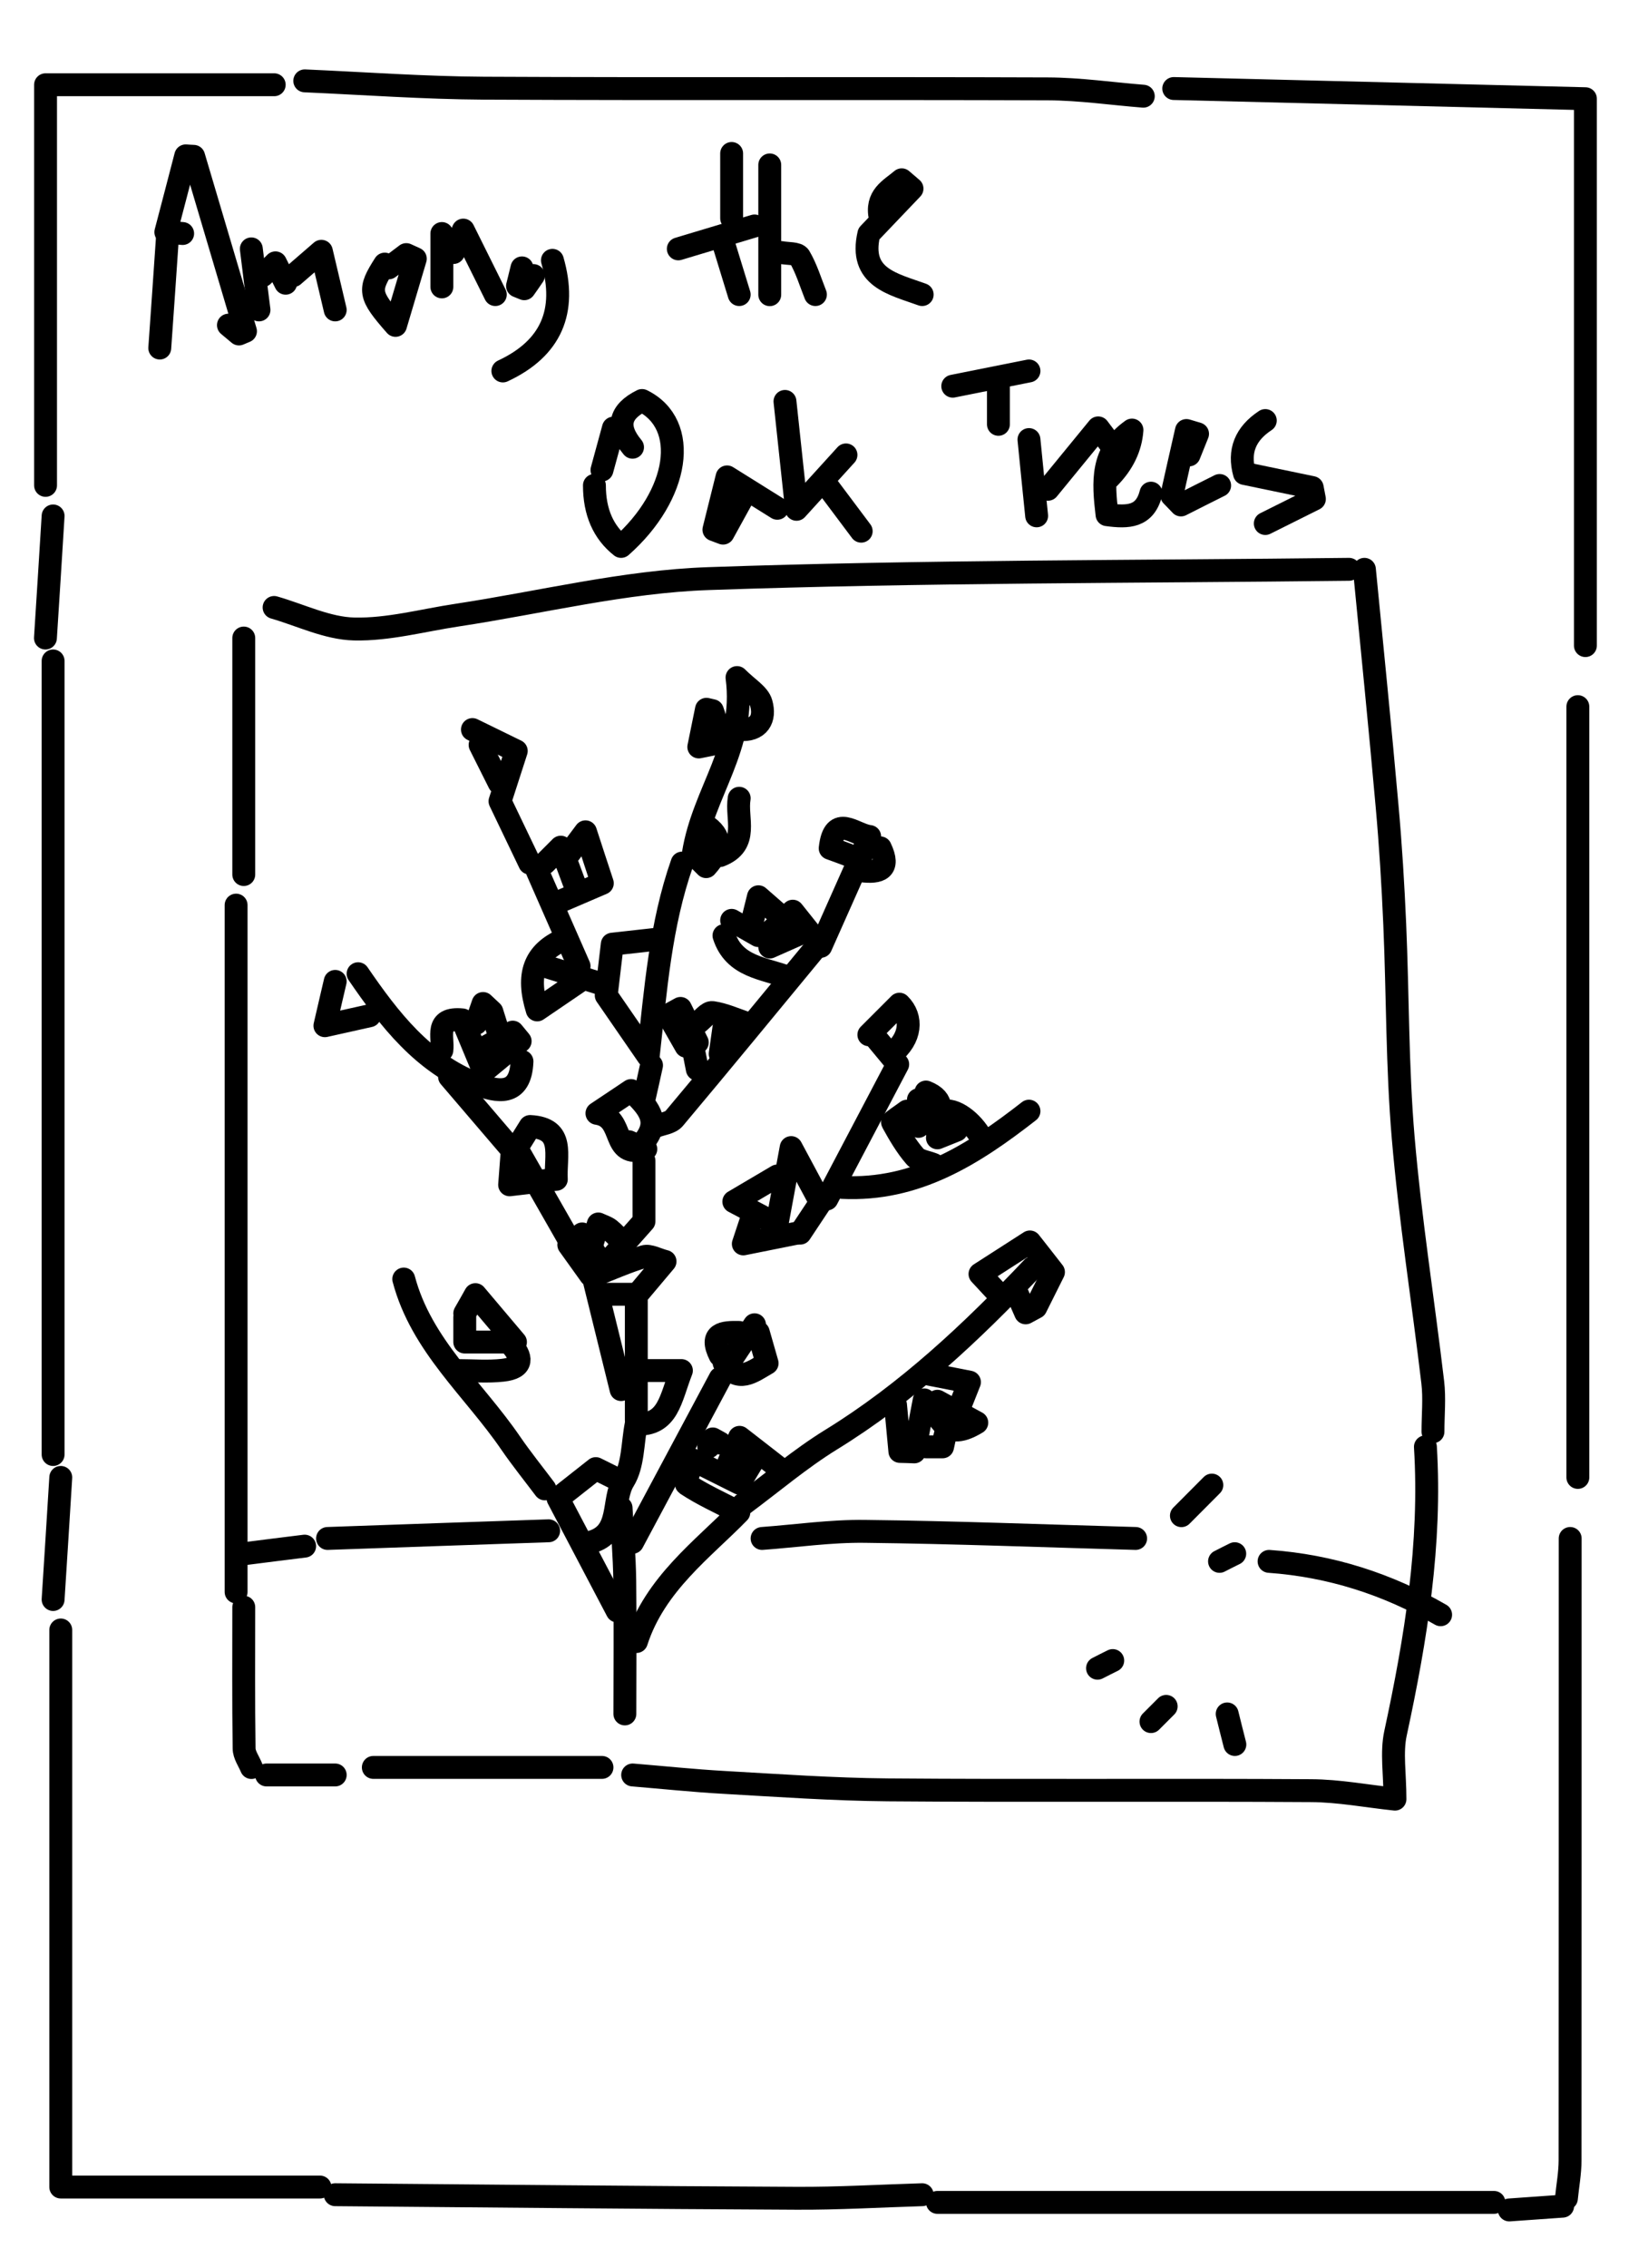 <?xml version="1.0" encoding="UTF-8"?>
<svg id="Layer_1" data-name="Layer 1" xmlns="http://www.w3.org/2000/svg" viewBox="0 0 144 198">
  <defs>
    <style>
      .cls-1 {
        fill: none;
        stroke: #000;
        stroke-linecap: round;
        stroke-linejoin: round;
        stroke-width: 2px;
      }
    </style>
  </defs>
  <path class="cls-1" d="M117.88,49.71c-18.65.22-37.31.16-55.95.81-7.36.25-14.66,2.08-21.99,3.19-3,.45-6,1.28-8.99,1.21-2.34-.05-4.67-1.21-7-1.88"/>
  <path class="cls-1" d="M138.53,56.37V8.62c-11.99-.3-23.98-.59-35.97-.89"/>
  <path class="cls-1" d="M124.55,126.33c.52,8.48-.83,16.75-2.61,25-.37,1.7-.05,3.54-.05,5.76-2.47-.26-4.9-.73-7.33-.74-12.32-.08-24.65.03-36.97-.07-4.78-.04-9.55-.38-14.32-.65-2.67-.15-5.33-.43-7.99-.65"/>
  <path class="cls-1" d="M119.22,49.71c.67,6.89,1.37,13.77,1.98,20.66.31,3.43.52,6.88.67,10.33.27,6.22.21,12.46.74,18.65.61,7.13,1.74,14.22,2.58,21.33.17,1.42.02,2.88.02,4.33"/>
  <path class="cls-1" d="M99.9,8.4c-2.78-.22-5.55-.63-8.33-.64-16.43-.06-32.86.02-49.29-.06-5.22-.03-10.44-.41-15.65-.64"/>
  <path class="cls-1" d="M5.31,142.32v48.64h22.65"/>
  <path class="cls-1" d="M4.64,57.71v69.29"/>
  <path class="cls-1" d="M137.87,61.7v67.3"/>
  <path class="cls-1" d="M137.2,134.33c0,18.1,0,36.2-.01,54.3,0,1.11-.21,2.22-.32,3.33"/>
  <path class="cls-1" d="M20.63,79.03v59.97"/>
  <path class="cls-1" d="M23.96,7.4H3.98v34.98"/>
  <path class="cls-1" d="M29.29,191.63c13.43.11,26.87.25,40.3.31,3.66.02,7.33-.2,10.99-.31"/>
  <path class="cls-1" d="M81.91,192.3h48.63"/>
  <path class="cls-1" d="M99.23,134.33c-7.88-.22-15.76-.53-23.65-.62-2.99-.04-5.99.4-8.99.62"/>
  <path class="cls-1" d="M51.94,42.38q0,3.49,2.33,5.33c5.07-4.47,6.05-10.67,1.83-12.74-1.95.97-2.32,2.29-.83,4.08"/>
  <path class="cls-1" d="M21.3,55.71v20.65"/>
  <path class="cls-1" d="M52.6,154.32h-19.98"/>
  <path class="cls-1" d="M47.94,133.66c-6.44.22-12.88.44-19.32.67"/>
  <path class="cls-1" d="M110.56,36.72c-1.73,1.14-2.37,2.66-1.82,4.62,2.06.43,3.99.83,5.92,1.23.06.33.13.67.19,1-1.43.71-2.86,1.43-4.29,2.14"/>
  <path class="cls-1" d="M62.93,120.34c-2.55,4.78-5.11,9.55-7.66,14.33"/>
  <path class="cls-1" d="M21.3,140.33c0,4.11-.03,8.22.03,12.33,0,.56.41,1.11.64,1.67"/>
  <path class="cls-1" d="M19.96,28.39c.31.26.61.51.92.77.19-.08.38-.16.57-.24-1.51-5.09-3.02-10.18-4.53-15.27-.23-.01-.46-.02-.69-.04-.56,2.14-1.11,4.28-1.74,6.66.57.05,1.02.08,1.47.12"/>
  <path class="cls-1" d="M88.91,113.01c.24.54.47,1.08.71,1.62l.89-.48c.51-1.02,1.02-2.04,1.54-3.08-.76-.98-1.45-1.85-2.06-2.63-1.36.87-2.71,1.74-4.36,2.8.66.71,1.3,1.4,1.95,2.1"/>
  <path class="cls-1" d="M33.62,23.06c-1.45,2.27-1.42,2.67.94,5.35.67-2.25,1.2-4.03,1.73-5.82-.26-.12-.53-.24-.79-.36-.51.39-1.03.77-1.54,1.16"/>
  <path class="cls-1" d="M110.89,136.33c5.36.38,10.34,1.98,14.99,4.66"/>
  <path class="cls-1" d="M67.92,44.38c-1.26-.79-2.52-1.57-4.39-2.74-.48,1.94-.81,3.27-1.15,4.61.27.1.53.2.8.3.58-1.05,1.16-2.11,1.74-3.16"/>
  <path class="cls-1" d="M76.58,90.69c.55.67,1.11,1.33,1.86,2.24-2.02,3.84-4.1,7.8-6.19,11.76"/>
  <path class="cls-1" d="M4.64,45.05c-.22,3.55-.44,7.11-.67,10.66"/>
  <path class="cls-1" d="M5.31,129c-.22,3.55-.44,7.11-.67,10.66"/>
  <path class="cls-1" d="M48.27,22.73c1.28,4.44-.1,7.69-4.33,9.66"/>
  <path class="cls-1" d="M35.28,111.68c1.53,5.8,6.12,9.61,9.34,14.32.94,1.37,1.99,2.67,2.99,4"/>
  <path class="cls-1" d="M14.63,20.73c-.22,3.22-.44,6.44-.67,9.66"/>
  <path class="cls-1" d="M68.59,35.05c.33,3.11.67,6.22,1.01,9.42,1.47-1.61,2.89-3.18,4.32-4.75"/>
  <path class="cls-1" d="M67.26,14.4v11.33"/>
  <path class="cls-1" d="M90.24,110.68c-5.34,5.63-10.96,10.93-17.63,15.03-2.69,1.66-5.13,3.74-7.68,5.63"/>
  <path class="cls-1" d="M65.93,127.33c-.41.69-.83,1.37-1.31,2.18-1.29-.65-2.49-1.25-4.06-2.03-.22.77-.76,1.98-.57,2.11,1.34.89,2.83,1.56,4.57,2.46-3.1,3.18-7.33,6.25-8.95,11.28"/>
  <path class="cls-1" d="M31.29,85.02c2.73,3.98,5.66,7.79,10.34,9.62,1.81.71,3.86,1.13,3.98-1.96"/>
  <path class="cls-1" d="M59.6,75.36c-1.89,5.39-2.31,11.02-2.96,16.87-1.21-1.75-2.42-3.5-3.67-5.32.16-1.34.33-2.79.53-4.47,1.31-.15,2.54-.28,3.77-.42"/>
  <path class="cls-1" d="M54.27,131.66c.11,2.11.29,4.22.32,6.33.05,3.89.01,7.77.01,11.66"/>
  <path class="cls-1" d="M51.6,134.66c2.81-.76,1.81-3.64,2.9-5.39.84-1.35.76-3.27,1.09-4.92,2.82.11,2.98-2.2,3.95-4.68h-3.27"/>
  <path class="cls-1" d="M89.91,97.02c-4.81,3.75-9.84,6.98-16.32,6.66"/>
  <path class="cls-1" d="M55.6,124v-10.88c.82-.97,1.58-1.87,2.51-2.98-.69-.17-1.34-.56-1.83-.42-1.44.42-2.81,1.04-4.46,1.68.76,3.07,1.6,6.5,2.45,9.93"/>
  <path class="cls-1" d="M80.58,25.72c-2.56-.93-5.55-1.48-4.66-5.3,1.16-1.21,2.46-2.58,3.77-3.95-.3-.26-.6-.51-.9-.77-.99.84-2.3,1.42-1.87,3.35"/>
  <path class="cls-1" d="M96.9,41.72q1.84-1.87,2.01-4.17c-2.71,1.93-2.52,4.5-2.18,7.39,1.86.25,3.31.2,3.84-1.88"/>
  <path class="cls-1" d="M29.29,27.06c-.37-1.58-.75-3.16-1.21-5.12-1.01.88-1.73,1.5-2.45,2.12"/>
  <path class="cls-1" d="M49.61,74.7c.37-.5.75-1,1.55-2.07.56,1.72.93,2.86,1.47,4.49-1.31.56-2.5,1.07-3.68,1.58"/>
  <path class="cls-1" d="M44.61,117.34c1.03,1.13,1.16,2.1-.67,2.3-1.32.15-2.66.03-3.99.03"/>
  <path class="cls-1" d="M97.23,39.05c-.33-.44-.67-.89-1.27-1.69-1.51,1.84-2.95,3.6-4.39,5.36"/>
  <path class="cls-1" d="M79.25,97.02c-.44.33-1.31.9-1.27.96.58,1.05,1.19,2.1,1.97,3,.35.4,1.08.47,1.63.7"/>
  <path class="cls-1" d="M41.28,63.7c1.12.55,2.23,1.09,3.83,1.87-.41,1.26-.83,2.57-1.42,4.39.7,1.46,1.64,3.43,2.59,5.4"/>
  <path class="cls-1" d="M41.95,91.69c.95-.52,1.9-1.05,2.85-1.57.22.26.44.53.65.79-.97.8-1.94,1.6-3.18,2.63-.75-1.8-1.32-3.18-1.87-4.49-2.47-.24-1.64,1.51-1.79,2.65"/>
  <path class="cls-1" d="M63.26,81.69c.89,2.77,3.52,2.83,5.66,3.66"/>
  <path class="cls-1" d="M56.27,101.35v5.29c-1.22,1.38-2.11,2.37-3,3.37"/>
  <path class="cls-1" d="M39.28,94.02c1.79,2.09,3.58,4.18,5.64,6.59.64-1.03,1.02-1.63,1.4-2.25,3.09.16,2.18,2.52,2.29,4.61-1.2.14-2.42.28-4.08.48.09-1.22.15-1.99.21-2.77.18-.07.36-.13.54-.2,1.44,2.51,2.87,5.03,4.31,7.54"/>
  <path class="cls-1" d="M103.9,39.72c.25-.61.49-1.23.74-1.84-.32-.1-.65-.19-.97-.29-.43,1.89-.86,3.78-1.28,5.67.27.28.54.55.8.83,1.13-.57,2.25-1.14,3.38-1.7"/>
  <path class="cls-1" d="M67.92,102.68c-1.12.66-2.23,1.32-3.8,2.24,1.28.68,2.29,1.21,3.77,1.99.43-2.32.76-4.13,1.24-6.71,1.1,2.04,1.83,3.4,2.57,4.79-.62.94-1.2,1.81-1.78,2.68"/>
  <path class="cls-1" d="M54.27,129.33c-.67-.33-1.33-.67-2.21-1.1-1.1.87-2.28,1.8-3.3,2.6,1.75,3.32,3.46,6.58,5.17,9.83"/>
  <path class="cls-1" d="M56.27,99.68c1.54-1.88.24-3.1-1.13-4.46-.76.51-1.56,1.04-2.98,1.99,2.6.39,1.09,3.99,4.27,3.12-.49-.21-.99-.43-1.48-.64"/>
  <path class="cls-1" d="M29.29,154.98h-6"/>
  <path class="cls-1" d="M43.28,25.72c-.78-1.56-1.55-3.11-2.8-5.63-.38.88-.62,1.42-.86,1.96"/>
  <path class="cls-1" d="M71.25,25.72c-.44-1.11-.79-2.28-1.39-3.3-.19-.33-1.05-.26-1.61-.37"/>
  <path class="cls-1" d="M74.25,74.7c-.56-.21-1.12-.42-1.71-.63.34-3.1,2.13-1.17,3.45-1.03-1.36,3.06-2.72,6.1-4.27,9.59-.98-1.23-1.62-2.03-2.45-3.07-.71.65-1.53,1.4-2.35,2.14"/>
  <path class="cls-1" d="M63.93,13.4v5.66"/>
  <path class="cls-1" d="M85.91,99.68c-.69-1.53-2.31-2.83-3.33-2.67"/>
  <path class="cls-1" d="M65.59,106.68c-.14.43-.29.87-.64,1.93,1.8-.36,3.22-.65,4.64-.93"/>
  <path class="cls-1" d="M26.62,135c-1.78.22-3.55.44-5.33.67"/>
  <path class="cls-1" d="M71.59,82.36c-4.22,5.11-8.42,10.23-12.68,15.3-.34.4-1.08.47-1.64.69"/>
  <path class="cls-1" d="M21.96,21.73c.22,1.78.44,3.55.67,5.33"/>
  <path class="cls-1" d="M64.59,63.7c1.73.14,2.31-.94,1.92-2.31-.22-.77-1.21-1.32-2.11-2.23.8,6.1-2.95,9.94-3.82,15.39-.03-.03.52.52,1.12,1.12,1.39-1.55,1.38-2.67-.11-3.64"/>
  <path class="cls-1" d="M81.25,120c1,.2,2.01.39,3.46.68-.3.76-.55,1.37-.79,1.99"/>
  <path class="cls-1" d="M29.29,85.69c-.23,1-.47,1.99-.9,3.87,1.57-.35,2.74-.61,3.9-.87"/>
  <path class="cls-1" d="M89.91,38.38c.22,2.22.44,4.44.67,6.66"/>
  <path class="cls-1" d="M136.54,192.63c-1.55.11-3.11.22-4.66.33"/>
  <path class="cls-1" d="M62.93,64.04l-.68-1.99-.52-.12c-.18.9-.37,1.79-.67,3.29,1.25-.25,1.89-.38,2.54-.51"/>
  <path class="cls-1" d="M65.59,81.03c.2-.79.39-1.57.68-2.73.79.68,1.38,1.21,1.98,1.73"/>
  <path class="cls-1" d="M38.61,20.39v4.66"/>
  <path class="cls-1" d="M66.26,116.34c.25.88.5,1.76.77,2.69-1.32.76-2.54,1.78-3.76-.03"/>
  <path class="cls-1" d="M63.26,21.39c.44,1.44.89,2.89,1.33,4.33"/>
  <path class="cls-1" d="M52.6,110.34l-1.73-2.6c-.39.32-.78.63-1.17.95.63.88,1.27,1.77,1.9,2.65"/>
  <path class="cls-1" d="M72.25,42.38l3,4"/>
  <path class="cls-1" d="M78.25,122.67c.13,1.35.25,2.7.38,4.06.42.01.84.02,1.26.04.26-1.38.53-2.76.87-4.54,1.45.98,1.43,3.92,4.59,1.99-1.42-.77-2.43-1.32-3.44-1.87"/>
  <path class="cls-1" d="M54.27,108.34c-.33-.33-.64-.7-1.01-.99-.27-.21-.62-.31-.98-.48-.25.79-.46,1.46-.67,2.13"/>
  <path class="cls-1" d="M60.93,91.02c-.49-.99-.98-1.98-1.47-2.97-.36.2-.72.39-1.07.59.52.9,1.03,1.81,1.55,2.71"/>
  <path class="cls-1" d="M43.61,90.35c-.21-.67-.42-1.34-.63-2.01-.26-.24-.51-.48-.77-.72-.2.58-.4,1.15-.6,1.73"/>
  <path class="cls-1" d="M53.6,37.38c-.33,1.22-.67,2.44-1,3.66"/>
  <path class="cls-1" d="M87.24,33.39v3.66"/>
  <path class="cls-1" d="M89.91,32.39c-2.22.44-4.44.89-6.66,1.33"/>
  <path class="cls-1" d="M40.61,115.01v2.17h4.43c-1.29-1.52-2.17-2.56-3.5-4.14-.2.36-.56,1-.93,1.64"/>
  <path class="cls-1" d="M64.59,116.34c-1.4-.03-2.65.05-1.67,2"/>
  <path class="cls-1" d="M68.26,128.33c-1.07-.84-2.15-1.67-3.64-2.83-.54,1.26-.95,2.21-1.35,3.17"/>
  <path class="cls-1" d="M65.93,19.73c-2.22.67-4.44,1.33-6.66,2"/>
  <path class="cls-1" d="M76.92,74.03c.9,1.88-.07,2.2-1.67,2"/>
  <path class="cls-1" d="M46.94,76.03c1.22,2.78,2.44,5.55,3.66,8.33"/>
  <path class="cls-1" d="M70.26,81.36c-1,.44-2,.89-3,1.33"/>
  <path class="cls-1" d="M45.61,23.39c-.13.53-.26,1.05-.39,1.58.2.08.39.16.59.24.27-.38.54-.76.8-1.15"/>
  <path class="cls-1" d="M56.93,93.02c-.22,1-.44,2-.67,3"/>
  <path class="cls-1" d="M22.96,24.06c.33-.33.67-.67,1.11-1.11.31.62.6,1.2.89,1.78"/>
  <path class="cls-1" d="M107.23,149.65c.22.89.44,1.78.67,2.67"/>
  <path class="cls-1" d="M105.89,129.67c-.89.89-1.78,1.78-2.66,2.67"/>
  <path class="cls-1" d="M75.92,90.35c.9-.9,1.8-1.8,2.67-2.67,1.17,1.14,1.04,3-.67,4.34"/>
  <path class="cls-1" d="M49.27,82.03c-2.6,1.14-3.29,3.06-2.33,6.15,1.36-.92,2.51-1.71,3.66-2.49"/>
  <path class="cls-1" d="M47.61,75.36l1.39-1.39c.48,1.27.88,2.33,1.27,3.39"/>
  <path class="cls-1" d="M63.26,89.69c-.11.78-.22,1.55-.33,2.33"/>
  <path class="cls-1" d="M82.58,125.33c-.08.34-.15.68-.22,1h-1.44"/>
  <path class="cls-1" d="M64.59,69.7c-.3,1.75.91,4-1.67,5"/>
  <path class="cls-1" d="M52.94,113.01h2.33"/>
  <path class="cls-1" d="M41.95,65.04c.56,1.11,1.11,2.22,1.67,3.33"/>
  <path class="cls-1" d="M65.93,115.67l-2,3"/>
  <path class="cls-1" d="M80.91,95.35c1.68.67,1.34,1.8.67,3"/>
  <path class="cls-1" d="M60.6,91.69c.11.56.22,1.11.33,1.67"/>
  <path class="cls-1" d="M60.93,89.35c.44-.33.93-.99,1.32-.94,1.03.15,2.01.6,3.01.94"/>
  <path class="cls-1" d="M47.61,84.36c1.78.56,3.55,1.11,5.33,1.67"/>
  <path class="cls-1" d="M83.58,98.68c-.56.22-1.11.44-1.67.67"/>
  <path class="cls-1" d="M101.9,148.99c-.44.44-.89.89-1.33,1.33"/>
  <path class="cls-1" d="M97.23,144.99c-.44.22-.89.44-1.33.67"/>
  <path class="cls-1" d="M107.89,135.66c-.44.22-.89.44-1.33.67"/>
  <path class="cls-1" d="M62.93,126c-.22-.12-.43-.24-.65-.36-.12.25-.24.47-.35.69"/>
  <path class="cls-1" d="M66.26,81.69c-.78-.44-1.55-.89-2.33-1.33"/>
  <path class="cls-1" d="M80.25,96.02v2.33"/>
</svg>